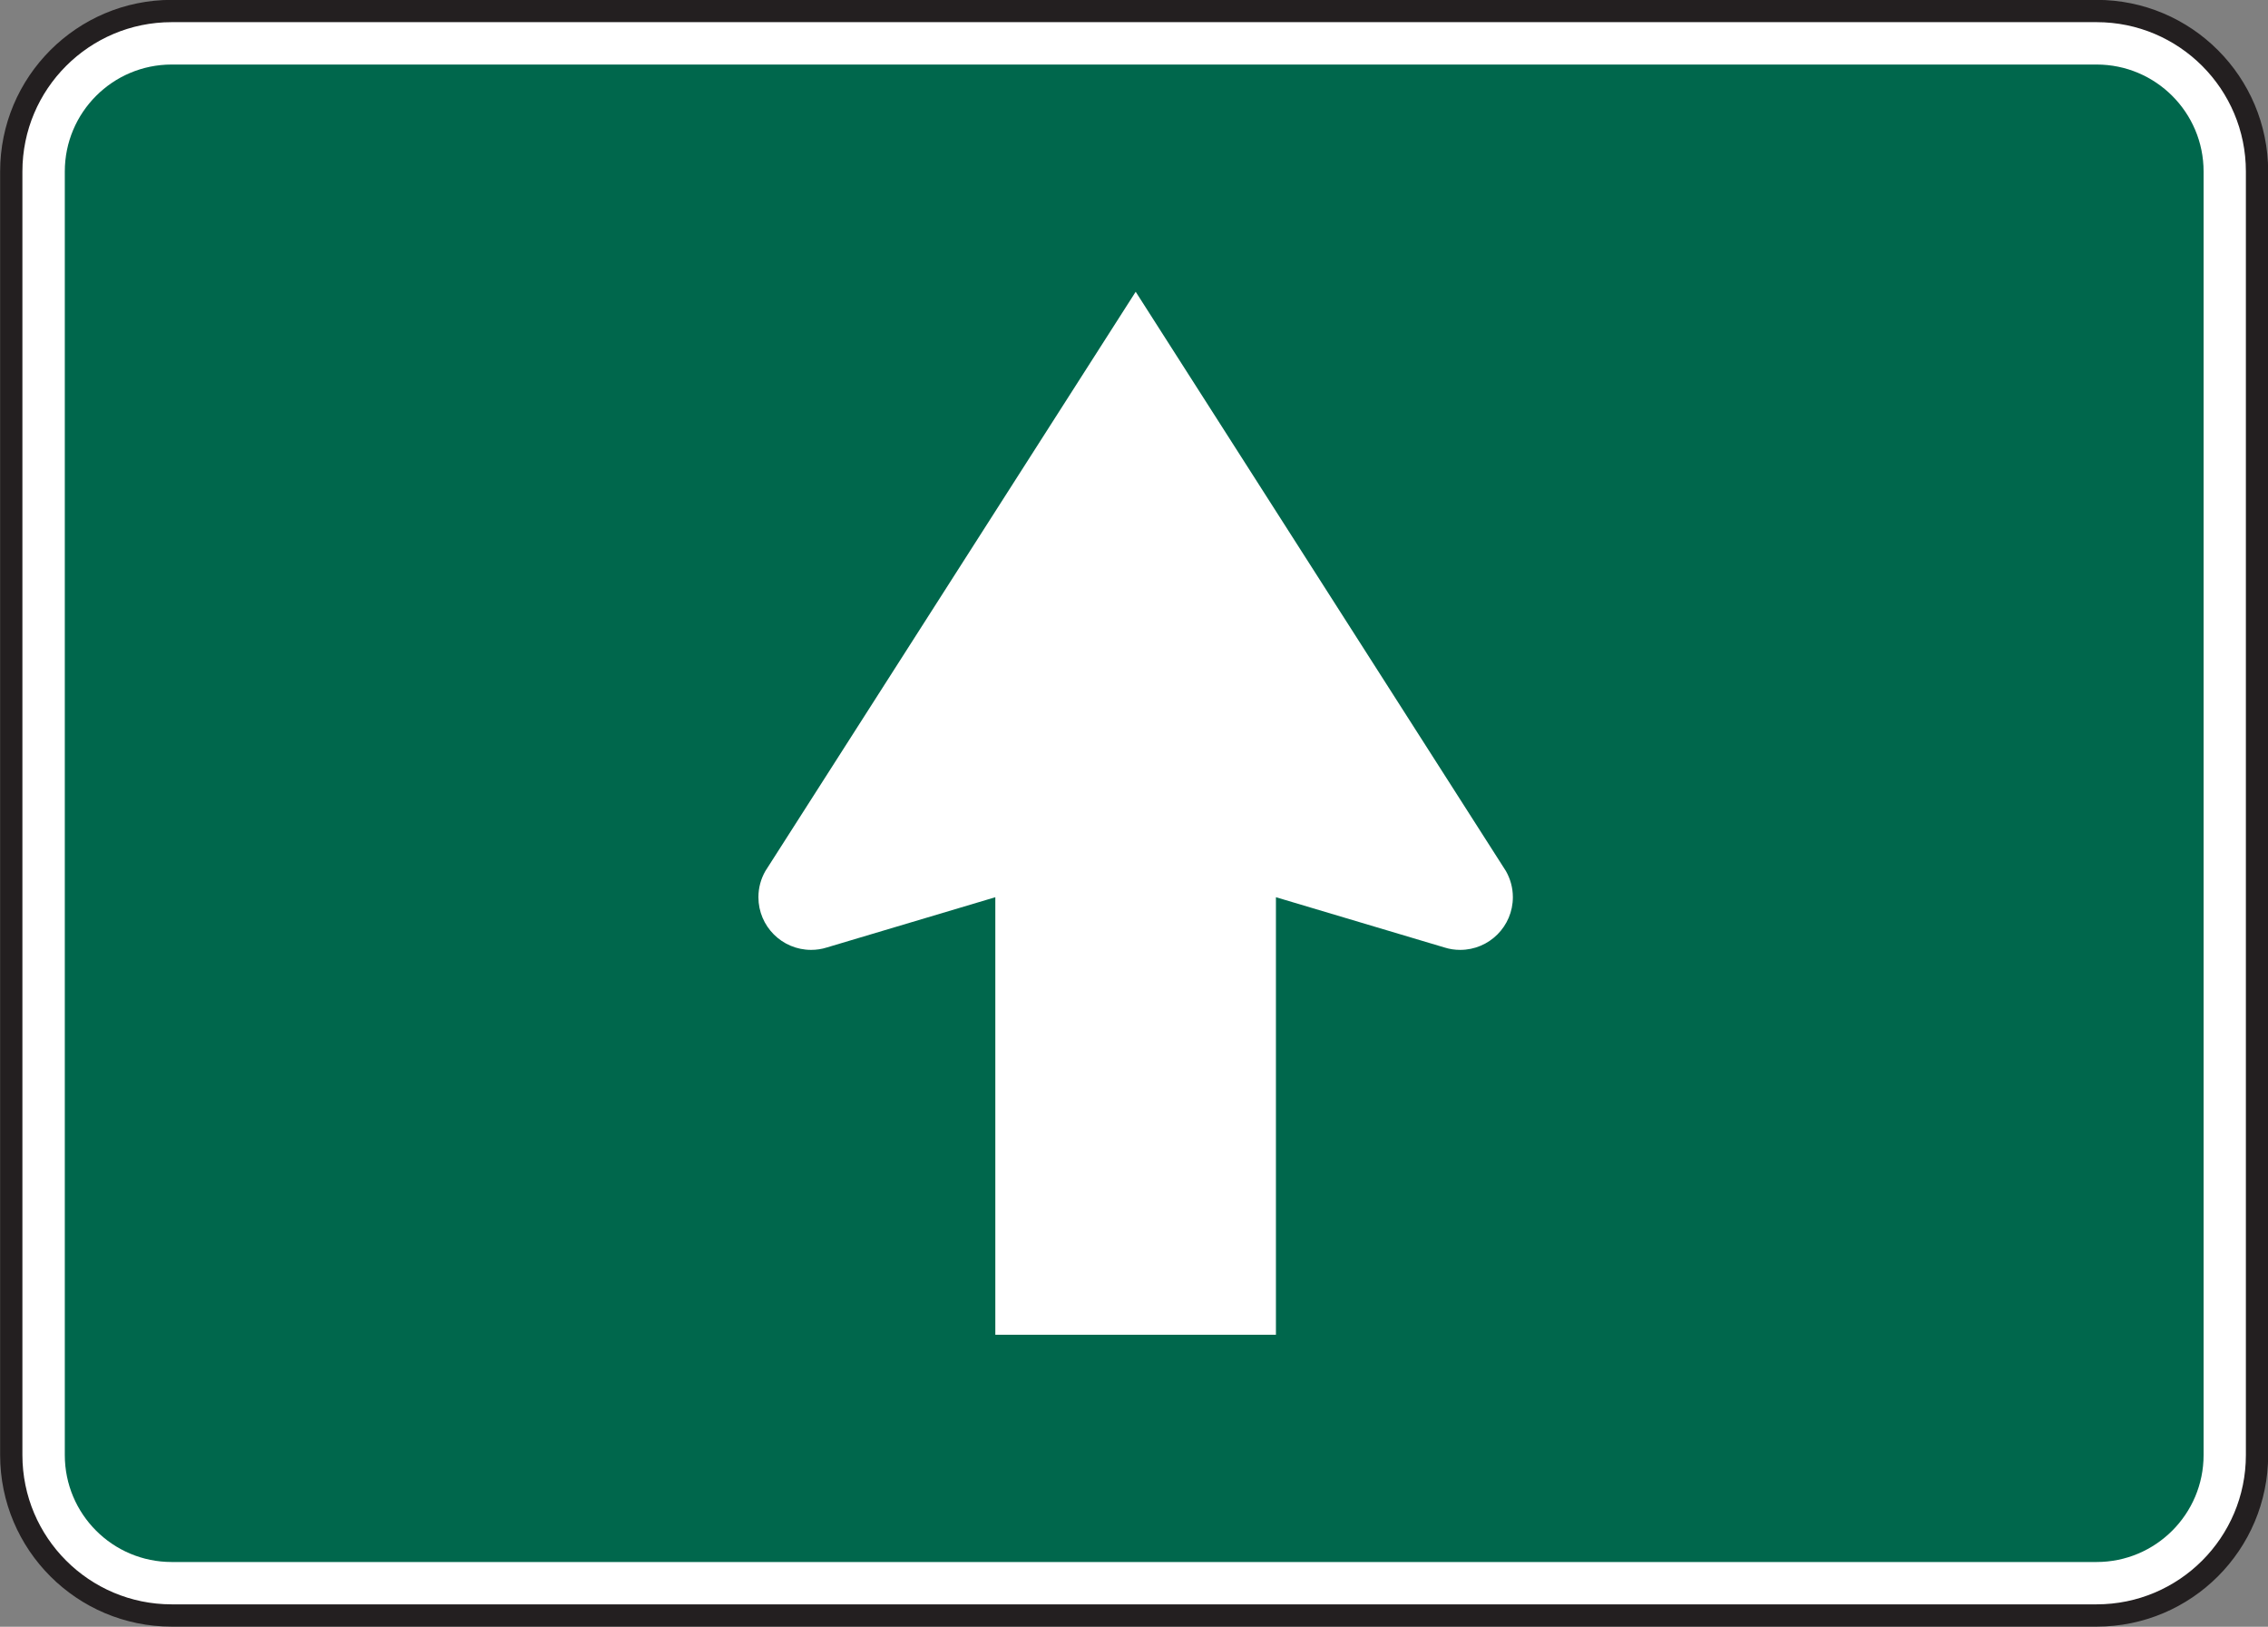 <?xml version="1.0" encoding="UTF-8" standalone="no"?>
<!-- Created with Inkscape (http://www.inkscape.org/) -->

<svg
   xmlns:dc="http://purl.org/dc/elements/1.1/"
   xmlns:cc="http://creativecommons.org/ns#"
   xmlns:rdf="http://www.w3.org/1999/02/22-rdf-syntax-ns#"
   xmlns:svg="http://www.w3.org/2000/svg"
   xmlns="http://www.w3.org/2000/svg"
   xmlns:sodipodi="http://sodipodi.sourceforge.net/DTD/sodipodi-0.dtd"
   xmlns:inkscape="http://www.inkscape.org/namespaces/inkscape"
   width="63.625"
   height="45.625"
   id="svg7950"
   version="1.1"
   inkscape:version="0.48.2 r9819"
   sodipodi:docname="New document 80">
  <rect width="100%" height="100%" fill="#808080" stroke="none"/>
  <defs
     id="defs7952" />
  <sodipodi:namedview
     id="base"
     pagecolor="#ffffff"
     bordercolor="#666666"
     borderopacity="1.0"
     inkscape:pageopacity="0.0"
     inkscape:pageshadow="2"
     inkscape:zoom="0.35"
     inkscape:cx="112.53125"
     inkscape:cy="151.38782"
     inkscape:document-units="px"
     inkscape:current-layer="layer1"
     showgrid="false"
     fit-margin-top="0"
     fit-margin-left="0"
     fit-margin-right="0"
     fit-margin-bottom="0"
     inkscape:window-width="469"
     inkscape:window-height="425"
     inkscape:window-x="150"
     inkscape:window-y="150"
     inkscape:window-maximized="0" />
  <g
     inkscape:label="Layer 1"
     inkscape:groupmode="layer"
     id="layer1"
     transform="translate(-262.469,-638.125)">
    <path
       inkscape:connector-curvature="0"
       id="path3835"
       style="fill:#ffffff;fill-opacity:1;fill-rule:nonzero;stroke:none"
       d="m 267.285,638.434 54.001,0 c 2.486,0 4.5,2.016 4.5,4.501 l 0,35.999 c 0,2.485 -2.014,4.5 -4.5,4.5 l -54.001,0 c -2.485,0 -4.5,-2.015 -4.5,-4.5 l 0,-35.999 c 0,-2.485 2.015,-4.501 4.5,-4.501" />
    <path
       inkscape:connector-curvature="0"
       id="path3839"
       style="fill:none;stroke:#231f20;stroke-width:0.625;stroke-linecap:butt;stroke-linejoin:miter;stroke-miterlimit:3.864;stroke-opacity:1;stroke-dasharray:none"
       d="m 267.285,638.434 54.001,0 c 2.486,0 4.5,2.016 4.5,4.501 l 0,35.999 c 0,2.485 -2.014,4.5 -4.5,4.5 l -54.001,0 c -2.485,0 -4.5,-2.015 -4.5,-4.5 l 0,-35.999 c 0,-2.485 2.015,-4.501 4.5,-4.501 z" />
    <path
       inkscape:connector-curvature="0"
       id="path3843"
       style="fill:#00674c;fill-opacity:1;fill-rule:nonzero;stroke:none"
       d="m 267.285,639.935 54.001,0 c 1.656,0 3.001,1.343 3.001,3 l 0,35.999 c 0,1.657 -1.345,3 -3.001,3 l -54.001,0 c -1.655,0 -2.998,-1.343 -2.998,-3 l 0,-35.999 c 0,-1.657 1.343,-3 2.998,-3" />
    <path
       inkscape:connector-curvature="0"
       id="path3847"
       style="fill:#ffffff;fill-opacity:1;fill-rule:evenodd;stroke:none"
       d="m 298.264,663.289 4.732,1.411 c 0.139,0.044 0.285,0.066 0.436,0.066 0.815,0 1.478,-0.661 1.478,-1.478 0,-0.266 -0.071,-0.515 -0.195,-0.733 l -10.386,-16.247 -10.389,16.247 c -0.124,0.217 -0.195,0.466 -0.195,0.733 0,0.816 0.661,1.478 1.478,1.478 0.151,0 0.297,-0.022 0.436,-0.066 l 4.732,-1.411 0,12.271 7.872,0 0,-12.271 z" />
  </g>
</svg>
